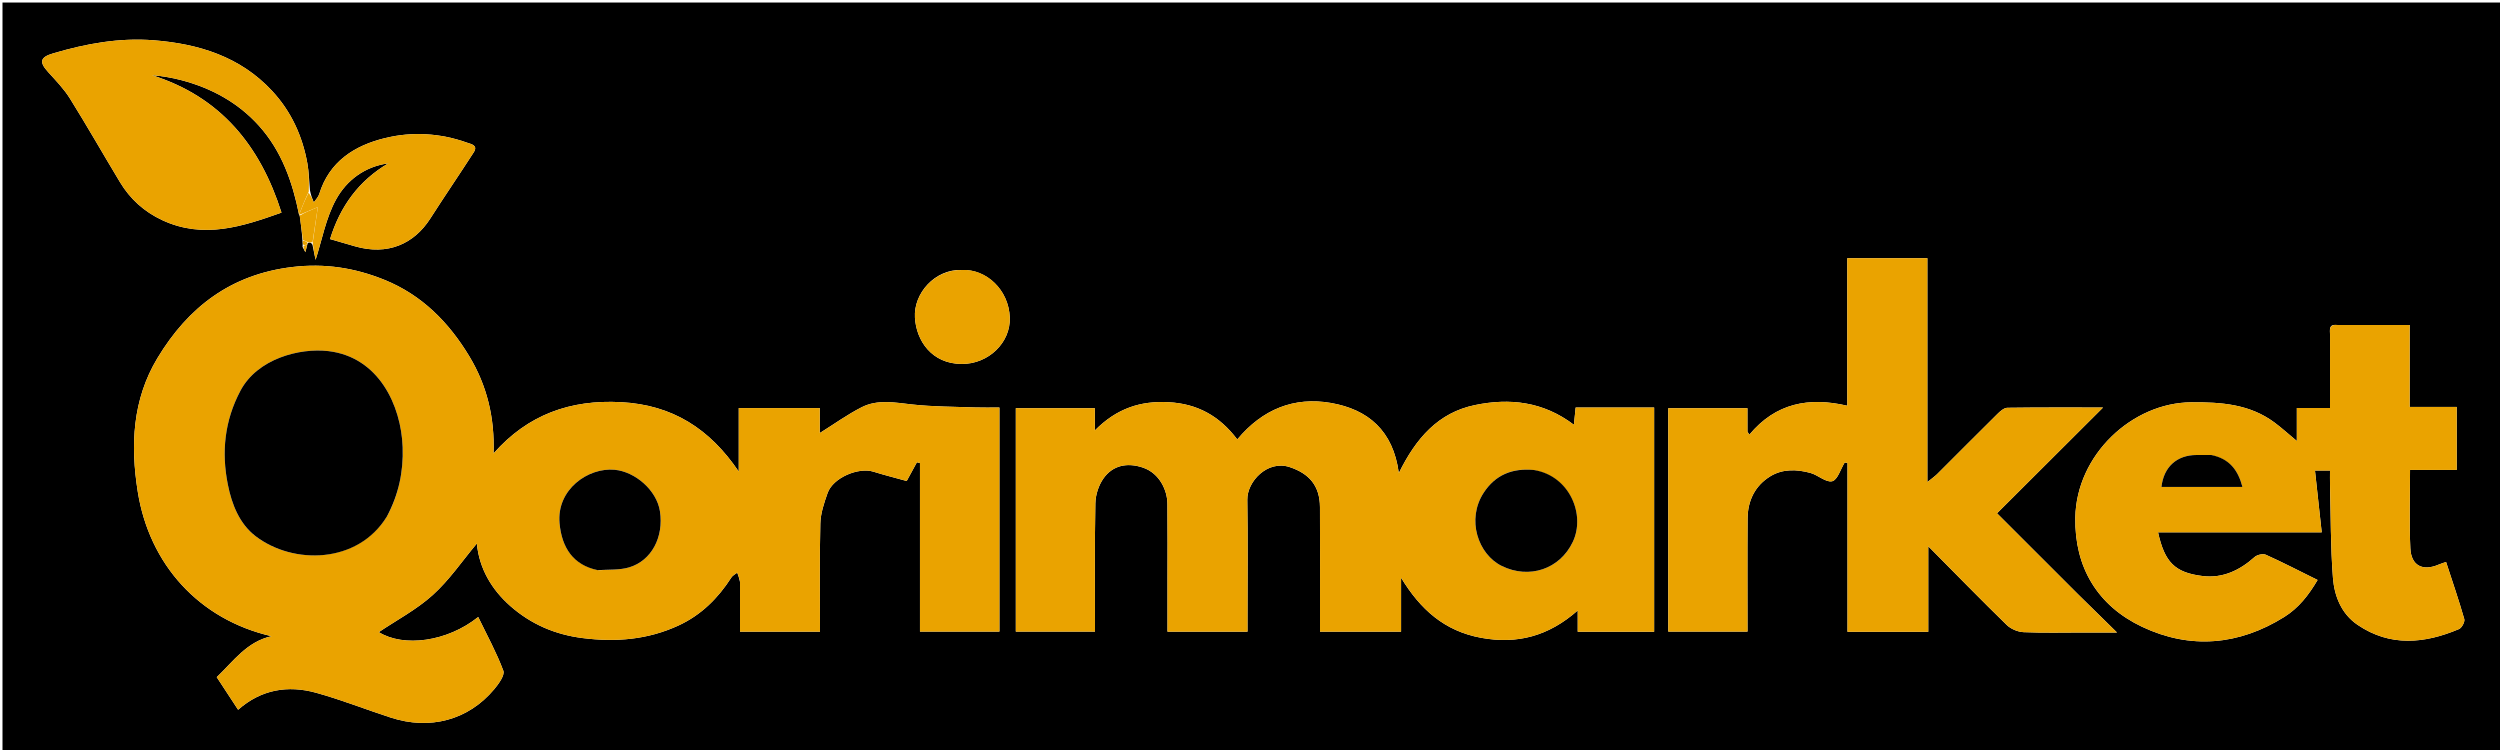 <svg version="1.1" id="Layer_1" xmlns="http://www.w3.org/2000/svg" xmlns:xlink="http://www.w3.org/1999/xlink" x="0px" y="0px"
	 width="100%" viewBox="0 0 1000 300" enable-background="new 0 0 1000 300" xml:space="preserve">
<path fill="#000000" opacity="1" stroke="none" 
	d="
M642,301 
	C428,301 214.5,301 1,301 
	C1,201 1,101 1,1 
	C334.333,1 667.667,1 1001,1 
	C1001,101 1001,201 1001,301 
	C881.5,301 762,301 642,301 
M121.026,98.761 
	C121.401,99.465 121.775,100.169 122.149,100.873 
	C122.377,99.915 122.605,98.958 122.983,97.563 
	C122.983,97.563 123.05,97.106 123.684,97.018 
	C124.109,97.05 124.533,97.082 124.994,97.914 
	C125.454,100.149 125.915,102.385 126.235,103.939 
	C128.788,96.059 130.332,87.237 134.416,79.813 
	C138.647,72.12 145.889,66.603 155.353,65.329 
	C143.489,72.28 136.086,82.542 132.021,95.632 
	C135.494,96.639 138.749,97.587 142.006,98.526 
	C154.995,102.271 165.561,97.652 172.118,87.413 
	C177.809,78.528 183.765,69.814 189.482,60.946 
	C191.341,58.062 188.45,57.651 186.849,57.079 
	C176.074,53.228 164.852,52.566 153.935,55.255 
	C141.812,58.24 131.706,64.581 127.697,77.622 
	C127.322,78.843 126.266,79.854 125.526,80.963 
	C124.962,79.642 124.398,78.321 123.976,76.105 
	C123.65,72.518 123.586,68.883 122.949,65.353 
	C120.973,54.398 116.485,44.589 108.853,36.37 
	C96.067,22.6 79.402,17.531 61.451,16.108 
	C47.772,15.023 34.353,17.467 21.225,21.361 
	C16.004,22.91 15.605,24.804 19.25,28.82 
	C22.326,32.208 25.577,35.562 27.979,39.412 
	C34.856,50.441 41.291,61.745 48,72.881 
	C52.055,79.611 57.673,84.685 64.828,88.032 
	C81.477,95.821 97.129,90.532 112.597,85.043 
	C104.064,58.156 88.214,38.75 60.841,30.103 
	C64.89,30.412 68.716,31.063 72.456,32.042 
	C84.551,35.207 95.255,41.046 103.616,50.347 
	C112.647,60.395 117.019,72.795 119.642,85.955 
	C119.642,85.955 119.725,85.93 119.961,86.525 
	C120.363,89.683 120.765,92.841 121.028,96.662 
	C121.074,97.108 121.12,97.554 121.026,98.761 
M296,232.842 
	C296,239.447 296,246.053 296,252.666 
	C306.968,252.666 317.36,252.666 328,252.666 
	C328,238.019 327.785,223.7 328.136,209.395 
	C328.236,205.303 329.656,201.139 331.039,197.208 
	C333.197,191.072 343.395,186.802 349.35,188.667 
	C353.636,190.01 358.001,191.101 362.68,192.402 
	C363.829,190.295 365.299,187.598 366.769,184.901 
	C367.174,185.015 367.58,185.129 367.986,185.242 
	C367.986,207.735 367.986,230.227 367.986,252.636 
	C379.029,252.636 389.421,252.636 399.766,252.636 
	C399.766,222.666 399.766,193.06 399.766,163 
	C396.424,163 393.295,163.094 390.175,162.982 
	C381.75,162.678 373.282,162.717 364.921,161.797 
	C358.01,161.036 351.086,159.634 344.662,162.903 
	C338.922,165.823 333.641,169.646 327.908,173.226 
	C327.908,170.216 327.908,166.695 327.908,163.23 
	C317.004,163.23 306.733,163.23 295.502,163.23 
	C295.502,171.833 295.502,180.235 295.502,188.637 
	C283.869,171.448 268.933,161.95 248.38,160.863 
	C228.161,159.794 211.146,165.817 197.423,181.373 
	C197.925,166.969 194.742,154.182 187.78,142.606 
	C179.605,129.015 168.825,118.009 153.721,111.913 
	C141.849,107.121 129.833,105.252 116.877,106.816 
	C92.424,109.769 75.292,122.794 62.971,143.25 
	C52.931,159.92 52.17,178.167 55.093,196.626 
	C59.703,225.738 79.566,247.798 108.612,254.481 
	C98.654,256.703 93.377,264.515 86.697,270.864 
	C89.643,275.359 92.394,279.557 95.245,283.907 
	C104.467,275.761 115.154,273.987 126.436,277.106 
	C136.565,279.906 146.38,283.821 156.392,287.065 
	C171.808,292.061 187.244,288.2 197.729,275.642 
	C199.484,273.539 201.996,270.074 201.331,268.293 
	C198.587,260.937 194.755,253.988 191.281,246.802 
	C178.873,256.752 161.442,259.032 151.517,252.849 
	C158.577,248.098 166.611,243.866 173.141,237.97 
	C179.766,231.987 184.907,224.359 190.738,217.405 
	C191.692,227.407 196.65,235.822 204.122,242.403 
	C212.292,249.599 221.932,253.829 233.062,255.232 
	C246.423,256.917 259.129,255.865 271.387,250.206 
	C280.457,246.019 287.211,239.31 292.544,230.996 
	C293.066,230.183 294.098,229.695 294.893,229.056 
	C295.261,230.015 295.63,230.974 296,232.842 
M655.406,163 
	C646.982,163 638.558,163 630.263,163 
	C630.017,165.42 629.842,167.151 629.561,169.912 
	C617.216,160.572 603.836,159.157 589.966,162.034 
	C575.332,165.069 566.381,175.254 559.532,189.247 
	C557.259,172.12 547.122,163.778 532.426,161.193 
	C517.623,158.59 504.931,163.728 494.91,175.775 
	C487.732,166.292 478.889,161.521 467.52,160.886 
	C456.327,160.262 446.706,163.301 437.943,172.181 
	C437.943,168.233 437.943,165.82 437.943,163.288 
	C427.139,163.288 416.742,163.288 406.326,163.288 
	C406.326,193.295 406.326,223.013 406.326,252.629 
	C417.047,252.629 427.437,252.629 438,252.629 
	C438,235.273 437.828,218.285 438.146,201.306 
	C438.209,197.944 439.445,194.119 441.378,191.382 
	C445.154,186.034 450.978,184.948 457.143,187.028 
	C464.043,189.355 466.915,196.428 466.966,201.38 
	C467.076,212.042 467,222.706 467,233.369 
	C467,239.805 467,246.24 467,252.66 
	C477.983,252.66 488.373,252.66 499,252.66 
	C499,250.507 499,248.692 499,246.876 
	C499,231.215 499.176,215.55 498.922,199.893 
	C498.804,192.641 506.982,183.915 515.81,186.814 
	C523.651,189.39 527.942,194.275 527.984,202.841 
	C528.046,215.836 528,228.832 528,241.828 
	C528,245.44 528,249.051 528,252.674 
	C538.956,252.674 549.345,252.674 560.431,252.674 
	C560.431,245.27 560.431,238.179 560.431,231.088 
	C568.084,243.7 577.729,252.418 592.455,255.123 
	C606.889,257.774 619.434,254.47 631.089,244.189 
	C631.089,247.785 631.089,250.201 631.089,252.699 
	C641.556,252.699 651.619,252.699 661.66,252.699 
	C661.66,222.679 661.66,192.962 661.66,163 
	C659.673,163 658.026,163 655.406,163 
M831,237.5 
	C820.685,227.19 810.369,216.879 798.805,205.321 
	C813.121,191.039 827.168,177.025 841.219,163.007 
	C828.778,163.007 815.856,162.932 802.938,163.119 
	C801.591,163.139 800.065,164.505 798.963,165.592 
	C790.9,173.546 782.934,181.598 774.909,189.591 
	C773.958,190.537 772.834,191.309 770.949,192.849 
	C770.949,162.236 770.949,132.842 770.949,103.278 
	C760.14,103.278 749.753,103.278 738.914,103.278 
	C738.914,122.968 738.914,142.384 738.914,162.298 
	C723.576,158.709 710.249,161.226 699.74,173.881 
	C699.485,173.473 699.23,173.066 698.974,172.659 
	C698.974,169.587 698.974,166.515 698.974,163.274 
	C688.158,163.274 677.767,163.274 667.307,163.274 
	C667.307,193.263 667.307,222.977 667.307,252.65 
	C678.006,252.65 688.394,252.65 699,252.65 
	C699,237.324 698.912,222.346 699.038,207.369 
	C699.098,200.266 701.985,194.304 708.1,190.534 
	C713.061,187.474 718.723,187.694 724.159,189.172 
	C727.217,190.003 730.417,193.112 732.877,192.496 
	C735.032,191.956 736.243,187.648 737.871,185.005 
	C738.248,185.06 738.624,185.115 739,185.17 
	C739,196.351 739,207.532 739,218.714 
	C739,229.994 739,241.274 739,252.721 
	C749.862,252.721 760.249,252.721 771.308,252.721 
	C771.308,241.661 771.308,230.867 771.308,218.507 
	C782.496,229.792 792.466,240.025 802.697,249.99 
	C804.354,251.604 807.139,252.765 809.458,252.866 
	C817.439,253.214 825.444,253 833.44,253 
	C837.475,253 841.51,253 846.796,253 
	C841.003,247.319 836.251,242.659 831,237.5 
M934.72,130.003 
	C931.352,129.595 932.014,132.029 932.01,133.915 
	C931.989,143.514 932,153.113 932,163.203 
	C927.32,163.203 923.253,163.203 918.732,163.203 
	C918.732,167.742 918.732,171.778 918.732,176.404 
	C915.361,173.602 912.673,171.145 909.762,168.987 
	C899.85,161.639 888.411,160.841 876.57,160.917 
	C852.8,161.07 830.563,181.966 830.123,207.025 
	C829.774,226.904 839.006,242.266 856.81,250.705 
	C876.02,259.81 895.464,258.192 913.732,246.763 
	C919.483,243.165 923.487,238.03 927.03,231.991 
	C919.814,228.422 913.159,224.978 906.338,221.903 
	C905.172,221.377 902.84,221.919 901.823,222.832 
	C895.887,228.164 889.039,231.38 881.123,230.426 
	C869.838,229.065 865.845,224.818 863.214,212.921 
	C884.73,212.921 906.157,212.921 928.686,212.921 
	C927.751,204.354 926.875,196.321 925.991,188.217 
	C927.386,188.217 929.479,188.217 932,188.217 
	C932,190.218 931.96,192.021 932.006,193.822 
	C932.328,206.244 932.216,218.701 933.17,231.074 
	C933.737,238.423 936.528,245.524 943.042,249.945 
	C956.114,258.817 969.856,257.444 983.592,251.631 
	C984.715,251.155 986.024,248.725 985.714,247.642 
	C983.536,240.039 980.956,232.551 978.427,224.792 
	C977.281,225.195 976.359,225.46 975.485,225.837 
	C969.084,228.597 964.456,226.29 964.138,219.32 
	C963.67,209.056 964.017,198.754 964.017,187.965 
	C970.501,187.965 976.571,187.965 982.683,187.965 
	C982.683,179.397 982.683,171.34 982.683,162.781 
	C976.306,162.781 970.236,162.781 963.867,162.781 
	C963.867,151.668 963.867,141.061 963.867,130 
	C954.257,130 944.972,130 934.72,130.003 
M384.552,108 
	C373.945,107.667 365.409,117.326 365.974,127.036 
	C366.509,136.247 372.662,145.53 384.699,145.585 
	C395.42,145.633 404.29,137.003 403.915,126.981 
	C403.499,115.888 394.496,107.541 384.552,108 
z"/>
<path fill="#EAA300" opacity="1" stroke="none" 
	d="
M296,232.387 
	C295.63,230.974 295.261,230.015 294.893,229.056 
	C294.098,229.695 293.066,230.183 292.544,230.996 
	C287.211,239.31 280.457,246.019 271.387,250.206 
	C259.129,255.865 246.423,256.917 233.062,255.232 
	C221.932,253.829 212.292,249.599 204.122,242.403 
	C196.65,235.822 191.692,227.407 190.738,217.405 
	C184.907,224.359 179.766,231.987 173.141,237.97 
	C166.611,243.866 158.577,248.098 151.517,252.849 
	C161.442,259.032 178.873,256.752 191.281,246.802 
	C194.755,253.988 198.587,260.937 201.331,268.293 
	C201.996,270.074 199.484,273.539 197.729,275.642 
	C187.244,288.2 171.808,292.061 156.392,287.065 
	C146.38,283.821 136.565,279.906 126.436,277.106 
	C115.154,273.987 104.467,275.761 95.245,283.907 
	C92.394,279.557 89.643,275.359 86.697,270.864 
	C93.377,264.515 98.654,256.703 108.612,254.481 
	C79.566,247.798 59.703,225.738 55.093,196.626 
	C52.17,178.167 52.931,159.92 62.971,143.25 
	C75.292,122.794 92.424,109.769 116.877,106.816 
	C129.833,105.252 141.849,107.121 153.721,111.913 
	C168.825,118.009 179.605,129.015 187.78,142.606 
	C194.742,154.182 197.925,166.969 197.423,181.373 
	C211.146,165.817 228.161,159.794 248.38,160.863 
	C268.933,161.95 283.869,171.448 295.502,188.637 
	C295.502,180.235 295.502,171.833 295.502,163.23 
	C306.733,163.23 317.004,163.23 327.908,163.23 
	C327.908,166.695 327.908,170.216 327.908,173.226 
	C333.641,169.646 338.922,165.823 344.662,162.903 
	C351.086,159.634 358.01,161.036 364.921,161.797 
	C373.282,162.717 381.75,162.678 390.175,162.982 
	C393.295,163.094 396.424,163 399.766,163 
	C399.766,193.06 399.766,222.666 399.766,252.636 
	C389.421,252.636 379.029,252.636 367.986,252.636 
	C367.986,230.227 367.986,207.735 367.986,185.242 
	C367.58,185.129 367.174,185.015 366.769,184.901 
	C365.299,187.598 363.829,190.295 362.68,192.402 
	C358.001,191.101 353.636,190.01 349.35,188.667 
	C343.395,186.802 333.197,191.072 331.039,197.208 
	C329.656,201.139 328.236,205.303 328.136,209.395 
	C327.785,223.7 328,238.019 328,252.666 
	C317.36,252.666 306.968,252.666 296,252.666 
	C296,246.053 296,239.447 296,232.387 
M154.949,206.274 
	C159.491,197.709 161.4,188.633 161.062,178.901 
	C160.479,162.099 151.446,142.807 131.354,140.444 
	C119.837,139.089 102.984,143.481 96.198,156.252 
	C89.801,168.292 88.546,180.833 91.142,193.835 
	C92.717,201.725 95.764,209.524 102.278,214.498 
	C117.269,225.945 143.094,225.612 154.949,206.274 
M239.484,228.102 
	C243.56,227.76 247.837,228.09 251.672,226.941 
	C260.656,224.249 265.554,214.795 263.977,204.516 
	C262.684,196.084 254.045,188.647 245.79,187.907 
	C235.256,186.962 222.581,195.774 223.824,209.316 
	C224.728,219.159 229.331,226.032 239.484,228.102 
z"/>
<path fill="#EAA300" opacity="1" stroke="none" 
	d="
M655.892,163 
	C658.026,163 659.673,163 661.66,163 
	C661.66,192.962 661.66,222.679 661.66,252.699 
	C651.619,252.699 641.556,252.699 631.089,252.699 
	C631.089,250.201 631.089,247.785 631.089,244.189 
	C619.434,254.47 606.889,257.774 592.455,255.123 
	C577.729,252.418 568.084,243.7 560.431,231.088 
	C560.431,238.179 560.431,245.27 560.431,252.674 
	C549.345,252.674 538.956,252.674 528,252.674 
	C528,249.051 528,245.44 528,241.828 
	C528,228.832 528.046,215.836 527.984,202.841 
	C527.942,194.275 523.651,189.39 515.81,186.814 
	C506.982,183.915 498.804,192.641 498.922,199.893 
	C499.176,215.55 499,231.215 499,246.876 
	C499,248.692 499,250.507 499,252.66 
	C488.373,252.66 477.983,252.66 467,252.66 
	C467,246.24 467,239.805 467,233.369 
	C467,222.706 467.076,212.042 466.966,201.38 
	C466.915,196.428 464.043,189.355 457.143,187.028 
	C450.978,184.948 445.154,186.034 441.378,191.382 
	C439.445,194.119 438.209,197.944 438.146,201.306 
	C437.828,218.285 438,235.273 438,252.629 
	C427.437,252.629 417.047,252.629 406.326,252.629 
	C406.326,223.013 406.326,193.295 406.326,163.288 
	C416.742,163.288 427.139,163.288 437.943,163.288 
	C437.943,165.82 437.943,168.233 437.943,172.181 
	C446.706,163.301 456.327,160.262 467.52,160.886 
	C478.889,161.521 487.732,166.292 494.91,175.775 
	C504.931,163.728 517.623,158.59 532.426,161.193 
	C547.122,163.778 557.259,172.12 559.532,189.247 
	C566.381,175.254 575.332,165.069 589.966,162.034 
	C603.836,159.157 617.216,160.572 629.561,169.912 
	C629.842,167.151 630.017,165.42 630.263,163 
	C638.558,163 646.982,163 655.892,163 
M613.156,188.001 
	C604.795,187.13 598.074,190.053 593.479,197.09 
	C586.494,207.789 591.221,221.729 600.724,226.389 
	C611.66,231.751 623.916,227.701 629.113,216.768 
	C634.306,205.845 627.828,190.312 613.156,188.001 
z"/>
<path fill="#EAA300" opacity="1" stroke="none" 
	d="
M831.25,237.75 
	C836.251,242.659 841.003,247.319 846.796,253 
	C841.51,253 837.475,253 833.44,253 
	C825.444,253 817.439,253.214 809.458,252.866 
	C807.139,252.765 804.354,251.604 802.697,249.99 
	C792.466,240.025 782.496,229.792 771.308,218.507 
	C771.308,230.867 771.308,241.661 771.308,252.721 
	C760.249,252.721 749.862,252.721 739,252.721 
	C739,241.274 739,229.994 739,218.714 
	C739,207.532 739,196.351 739,185.17 
	C738.624,185.115 738.248,185.06 737.871,185.005 
	C736.243,187.648 735.032,191.956 732.877,192.496 
	C730.417,193.112 727.217,190.003 724.159,189.172 
	C718.723,187.694 713.061,187.474 708.1,190.534 
	C701.985,194.304 699.098,200.266 699.038,207.369 
	C698.912,222.346 699,237.324 699,252.65 
	C688.394,252.65 678.006,252.65 667.307,252.65 
	C667.307,222.977 667.307,193.263 667.307,163.274 
	C677.767,163.274 688.158,163.274 698.974,163.274 
	C698.974,166.515 698.974,169.587 698.974,172.659 
	C699.23,173.066 699.485,173.473 699.74,173.881 
	C710.249,161.226 723.576,158.709 738.914,162.298 
	C738.914,142.384 738.914,122.968 738.914,103.278 
	C749.753,103.278 760.14,103.278 770.949,103.278 
	C770.949,132.842 770.949,162.236 770.949,192.849 
	C772.834,191.309 773.958,190.537 774.909,189.591 
	C782.934,181.598 790.9,173.546 798.963,165.592 
	C800.065,164.505 801.591,163.139 802.938,163.119 
	C815.856,162.932 828.778,163.007 841.219,163.007 
	C827.168,177.025 813.121,191.039 798.805,205.321 
	C810.369,216.879 820.685,227.19 831.25,237.75 
z"/>
<path fill="#EAA300" opacity="1" stroke="none" 
	d="
M935.204,130.001 
	C944.972,130 954.257,130 963.867,130 
	C963.867,141.061 963.867,151.668 963.867,162.781 
	C970.236,162.781 976.306,162.781 982.683,162.781 
	C982.683,171.34 982.683,179.397 982.683,187.965 
	C976.571,187.965 970.501,187.965 964.017,187.965 
	C964.017,198.754 963.67,209.056 964.138,219.32 
	C964.456,226.29 969.084,228.597 975.485,225.837 
	C976.359,225.46 977.281,225.195 978.427,224.792 
	C980.956,232.551 983.536,240.039 985.714,247.642 
	C986.024,248.725 984.715,251.155 983.592,251.631 
	C969.856,257.444 956.114,258.817 943.042,249.945 
	C936.528,245.524 933.737,238.423 933.17,231.074 
	C932.216,218.701 932.328,206.244 932.006,193.822 
	C931.96,192.021 932,190.218 932,188.217 
	C929.479,188.217 927.386,188.217 925.991,188.217 
	C926.875,196.321 927.751,204.354 928.686,212.921 
	C906.157,212.921 884.73,212.921 863.214,212.921 
	C865.845,224.818 869.838,229.065 881.123,230.426 
	C889.039,231.38 895.887,228.164 901.823,222.832 
	C902.84,221.919 905.172,221.377 906.338,221.903 
	C913.159,224.978 919.814,228.422 927.03,231.991 
	C923.487,238.03 919.483,243.165 913.732,246.763 
	C895.464,258.192 876.02,259.81 856.81,250.705 
	C839.006,242.266 829.774,226.904 830.123,207.025 
	C830.563,181.966 852.8,161.07 876.57,160.917 
	C888.411,160.841 899.85,161.639 909.762,168.987 
	C912.673,171.145 915.361,173.602 918.732,176.404 
	C918.732,171.778 918.732,167.742 918.732,163.203 
	C923.253,163.203 927.32,163.203 932,163.203 
	C932,153.113 931.989,143.514 932.01,133.915 
	C932.014,132.029 931.352,129.595 935.204,130.001 
M884.068,182.001 
	C882.244,182 880.421,181.995 878.597,182.001 
	C870.705,182.027 865.476,186.8 864.585,194.764 
	C875.29,194.764 885.997,194.764 896.978,194.764 
	C895.224,188.059 891.767,183.45 884.068,182.001 
z"/>
<path fill="#EAA300" opacity="1" stroke="none" 
	d="
M119.61,85.874 
	C117.019,72.795 112.647,60.395 103.616,50.347 
	C95.255,41.046 84.551,35.207 72.456,32.042 
	C68.716,31.063 64.89,30.412 60.841,30.103 
	C88.214,38.75 104.064,58.156 112.597,85.043 
	C97.129,90.532 81.477,95.821 64.828,88.032 
	C57.673,84.685 52.055,79.611 48,72.881 
	C41.291,61.745 34.856,50.441 27.979,39.412 
	C25.577,35.562 22.326,32.208 19.25,28.82 
	C15.605,24.804 16.004,22.91 21.225,21.361 
	C34.353,17.467 47.772,15.023 61.451,16.108 
	C79.402,17.531 96.067,22.6 108.853,36.37 
	C116.485,44.589 120.973,54.398 122.949,65.353 
	C123.586,68.883 123.65,72.518 123.505,76.642 
	C121.893,80.078 120.751,82.976 119.61,85.874 
z"/>
<path fill="#EAA300" opacity="1" stroke="none" 
	d="
M119.626,85.915 
	C120.751,82.976 121.893,80.078 123.434,77.09 
	C124.398,78.321 124.962,79.642 125.526,80.963 
	C126.266,79.854 127.322,78.843 127.697,77.622 
	C131.706,64.581 141.812,58.24 153.935,55.255 
	C164.852,52.566 176.074,53.228 186.849,57.079 
	C188.45,57.651 191.341,58.062 189.482,60.946 
	C183.765,69.814 177.809,78.528 172.118,87.413 
	C165.561,97.652 154.995,102.271 142.006,98.526 
	C138.749,97.587 135.494,96.639 132.021,95.632 
	C136.086,82.542 143.489,72.28 155.353,65.329 
	C145.889,66.603 138.647,72.12 134.416,79.813 
	C130.332,87.237 128.788,96.059 126.235,103.939 
	C125.915,102.385 125.454,100.149 125.065,97.108 
	C125.767,92.061 126.396,87.82 127.136,82.838 
	C124.201,84.063 121.963,84.996 119.725,85.93 
	C119.725,85.93 119.642,85.955 119.626,85.915 
z"/>
<path fill="#EAA300" opacity="1" stroke="none" 
	d="
M384.992,108 
	C394.496,107.541 403.499,115.888 403.915,126.981 
	C404.29,137.003 395.42,145.633 384.699,145.585 
	C372.662,145.53 366.509,136.247 365.974,127.036 
	C365.409,117.326 373.945,107.667 384.992,108 
z"/>
<path fill="#EAA300" opacity="1" stroke="none" 
	d="
M119.843,86.228 
	C121.963,84.996 124.201,84.063 127.136,82.838 
	C126.396,87.82 125.767,92.061 125.047,96.709 
	C124.533,97.082 124.109,97.05 123.168,96.868 
	C122.157,96.479 121.662,96.239 121.167,96 
	C120.765,92.841 120.363,89.683 119.843,86.228 
z"/>
<path fill="#EAA300" opacity="1" stroke="none" 
	d="
M122.833,98 
	C122.605,98.958 122.377,99.915 122.149,100.873 
	C121.775,100.169 121.401,99.465 121.374,98.381 
	C122.093,98 122.463,98 122.833,98 
z"/>
<path fill="#EAA300" opacity="1" stroke="none" 
	d="
M122.908,97.782 
	C122.463,98 122.093,98 121.444,98 
	C121.12,97.554 121.074,97.108 121.097,96.331 
	C121.662,96.239 122.157,96.479 122.851,96.912 
	C123.05,97.106 122.983,97.563 122.908,97.782 
z"/>
<path fill="#000000" opacity="1" stroke="none" 
	d="
M154.759,206.597 
	C143.094,225.612 117.269,225.945 102.278,214.498 
	C95.764,209.524 92.717,201.725 91.142,193.835 
	C88.546,180.833 89.801,168.292 96.198,156.252 
	C102.984,143.481 119.837,139.089 131.354,140.444 
	C151.446,142.807 160.479,162.099 161.062,178.901 
	C161.4,188.633 159.491,197.709 154.759,206.597 
z"/>
<path fill="#000000" opacity="1" stroke="none" 
	d="
M239.065,228.058 
	C229.331,226.032 224.728,219.159 223.824,209.316 
	C222.581,195.774 235.256,186.962 245.79,187.907 
	C254.045,188.647 262.684,196.084 263.977,204.516 
	C265.554,214.795 260.656,224.249 251.672,226.941 
	C247.837,228.09 243.56,227.76 239.065,228.058 
z"/>
<path fill="#000000" opacity="1" stroke="none" 
	d="
M613.596,188.003 
	C627.828,190.312 634.306,205.845 629.113,216.768 
	C623.916,227.701 611.66,231.751 600.724,226.389 
	C591.221,221.729 586.494,207.789 593.479,197.09 
	C598.074,190.053 604.795,187.13 613.596,188.003 
z"/>
<path fill="#000000" opacity="1" stroke="none" 
	d="
M884.504,182.002 
	C891.767,183.45 895.224,188.059 896.978,194.764 
	C885.997,194.764 875.29,194.764 864.585,194.764 
	C865.476,186.8 870.705,182.027 878.597,182.001 
	C880.421,181.995 882.244,182 884.504,182.002 
z"/>
</svg>